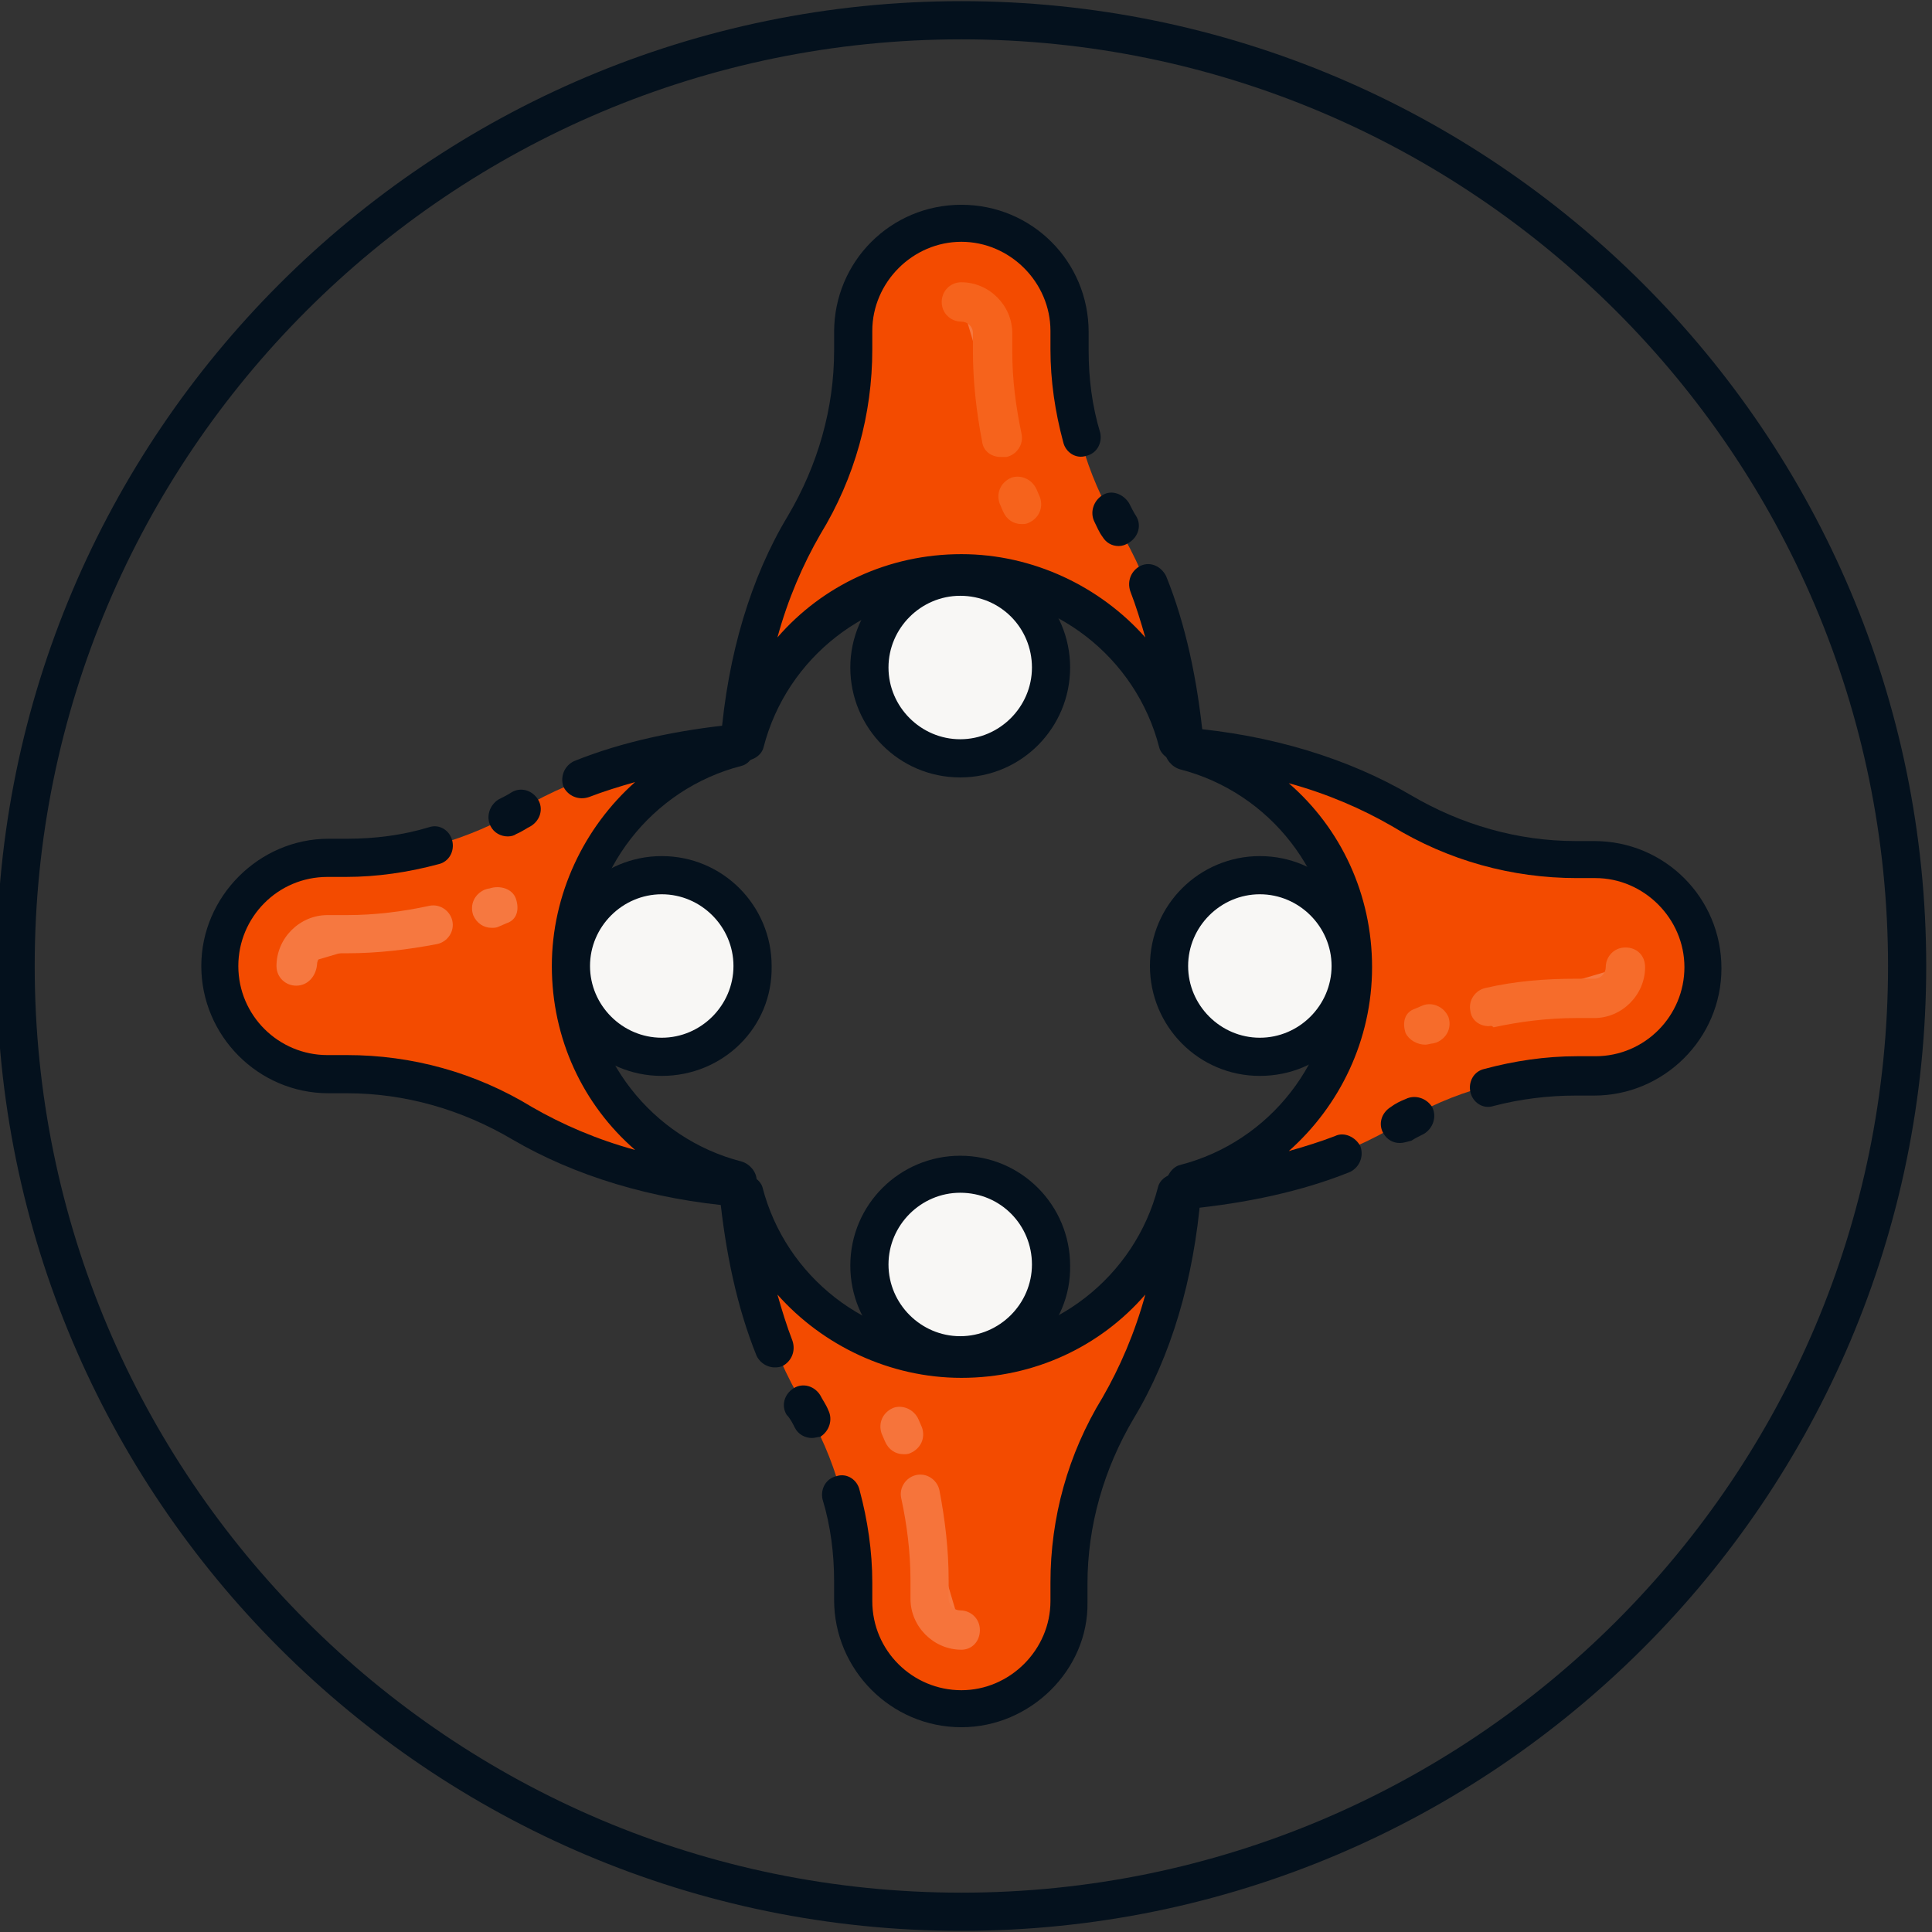 <?xml version="1.0" encoding="utf-8"?>
<!-- Generator: Adobe Illustrator 22.1.0, SVG Export Plug-In . SVG Version: 6.00 Build 0)  -->
<svg version="1.1" id="Layer_1" xmlns="http://www.w3.org/2000/svg" xmlns:xlink="http://www.w3.org/1999/xlink" x="0px" y="0px"
	 viewBox="0 0 167 167" style="enable-background:new 0 0 167 167;" xml:space="preserve">
<rect x="0" y="0" width="167" height="167" fill="#333333" stroke="none"/>
<style type="text/css">
	.st0{fill:#04111D;}
	.st1{fill:#F8F7F5;}
	.st2{fill:#CC805C;}
	.st3{fill:#FF9341;}
	.st4{fill:#F34B00;}
	.st5{opacity:0.25;}
	.st6{fill:#FFFFFF;}
	.st7{fill:#FFEEEB;}
	.st8{fill:#FFCFAC;}
	.st9{fill:#FFAC6F;}
</style>
<g>
	<path class="st0" d="M83.1,166.9c-46,0-83.4-37.4-83.4-83.4S37.1,0.1,83.1,0.1s83.4,37.4,83.4,83.4S129.1,166.9,83.1,166.9z
		 M83.1,3.4C38.9,3.4,3,39.3,3,83.5s35.9,80.1,80.1,80.1s80.1-35.9,80.1-80.1S127.2,3.4,83.1,3.4z"/>
</g>
<g>
	<circle class="st1" cx="83" cy="109.3" r="7.9"/>
</g>
<g>
	<path class="st0" d="M83,118.9c-5.3,0-9.5-4.3-9.5-9.5c0-5.3,4.3-9.5,9.5-9.5c5.3,0,9.5,4.3,9.5,9.5
		C92.6,114.6,88.3,118.9,83,118.9z M83,103.1c-3.4,0-6.2,2.8-6.2,6.2s2.8,6.2,6.2,6.2s6.2-2.8,6.2-6.2S86.5,103.1,83,103.1z"/>
</g>
<g>
	<circle class="st2" cx="83" cy="57.7" r="7.9"/>
</g>
<g>
	<circle class="st1" cx="83" cy="57.7" r="7.9"/>
	<path class="st0" d="M83,67.2c-5.3,0-9.5-4.3-9.5-9.5s4.3-9.5,9.5-9.5c5.3,0,9.5,4.3,9.5,9.5S88.3,67.2,83,67.2z M83,51.5
		c-3.4,0-6.2,2.8-6.2,6.2s2.8,6.2,6.2,6.2s6.2-2.8,6.2-6.2S86.5,51.5,83,51.5z"/>
</g>
<g>
	<circle class="st1" cx="57.2" cy="83.5" r="7.9"/>
</g>
<g>
	<path class="st0" d="M57.2,93c-5.3,0-9.5-4.3-9.5-9.5c0-5.3,4.3-9.5,9.5-9.5c5.3,0,9.5,4.3,9.5,9.5C66.8,88.8,62.5,93,57.2,93z
		 M57.2,77.3c-3.4,0-6.2,2.8-6.2,6.2s2.8,6.2,6.2,6.2s6.2-2.8,6.2-6.2S60.6,77.3,57.2,77.3z"/>
</g>
<g>
	<circle class="st3" cx="108.9" cy="83.5" r="7.9"/>
</g>
<g>
	<circle class="st1" cx="108.9" cy="83.5" r="7.9"/>
	<path class="st0" d="M108.9,93c-5.3,0-9.5-4.3-9.5-9.5c0-5.3,4.3-9.5,9.5-9.5c5.3,0,9.5,4.3,9.5,9.5C118.4,88.8,114.2,93,108.9,93z
		 M108.9,77.3c-3.4,0-6.2,2.8-6.2,6.2s2.8,6.2,6.2,6.2s6.2-2.8,6.2-6.2S112.3,77.3,108.9,77.3z"/>
</g>
<g>
	<path class="st4" d="M73.7,136.6v1.6c0,5.2,4.2,9.4,9.4,9.4h0c5.2,0,9.4-4.2,9.4-9.4v-1.6c0-5.3,1.5-10.6,4.2-15.1
		c2.9-4.9,5-11.4,5.6-18.7h-0.4c-2.2,8.3-9.7,14.5-18.8,14.5s-16.6-6.2-18.8-14.5h-0.4c0.6,7.3,2.6,13.8,5.6,18.7
		C72.2,126,73.7,131.2,73.7,136.6z"/>
</g>
<g>
	<path class="st4" d="M92.4,30.4v-1.6c0-5.2-4.2-9.4-9.4-9.4h0c-5.2,0-9.4,4.2-9.4,9.4v1.6c0,5.3-1.5,10.6-4.2,15.1
		c-2.9,4.9-5,11.4-5.6,18.7h0.4c2.2-8.3,9.7-14.5,18.8-14.5s16.6,6.2,18.8,14.5h0.4c-0.6-7.3-2.6-13.8-5.6-18.7
		C93.9,41,92.4,35.8,92.4,30.4z"/>
</g>
<g>
	<path class="st4" d="M30,74.1h-1.6c-5.2,0-9.4,4.2-9.4,9.4v0c0,5.2,4.2,9.4,9.4,9.4H30c5.3,0,10.6,1.5,15.1,4.2
		c4.9,2.9,11.4,5,18.7,5.6v-0.4c-8.3-2.2-14.5-9.7-14.5-18.8s6.2-16.6,14.5-18.8v-0.4C56.6,65,50,67,45.1,69.9
		C40.5,72.6,35.3,74.1,30,74.1z"/>
</g>
<g>
	<path class="st0" d="M63.8,104.3C63.7,104.3,63.7,104.3,63.8,104.3c-7.5-0.6-14.2-2.7-19.5-5.8c-4.4-2.6-9.3-4-14.3-4h-1.6
		c-6.1,0-11-5-11-11s5-11,11-11H30c2.4,0,4.8-0.3,7.1-1c0.9-0.3,1.8,0.3,2,1.2c0.2,0.9-0.3,1.8-1.2,2c-2.6,0.7-5.3,1.1-8,1.1h-1.6
		c-4.3,0-7.7,3.5-7.7,7.7c0,4.3,3.5,7.7,7.7,7.7H30c5.6,0,11.1,1.5,16,4.5c2.6,1.5,5.6,2.8,8.9,3.7c-4.5-3.9-7.2-9.6-7.2-15.9
		c0-6.2,2.8-12,7.2-15.9c-1.4,0.4-2.7,0.8-4,1.3c-0.9,0.3-1.8-0.1-2.2-0.9c-0.3-0.9,0.1-1.8,0.9-2.2c4.2-1.7,9-2.7,14-3.2
		c0.5-0.1,0.9,0.1,1.3,0.4c0.3,0.3,0.5,0.8,0.5,1.2c0,0.8-0.5,1.8-1.3,2c-7.8,2-13.3,9.1-13.3,17.1s5.5,15.1,13.3,17.1
		c0.7,0.2,1.3,0.9,1.3,1.6c0,0.5-0.2,1.1-0.5,1.4C64.6,104,64.2,104.3,63.8,104.3z"/>
</g>
<g>
	<path class="st0" d="M43.9,72.3c-0.6,0-1.2-0.3-1.5-0.9c-0.4-0.8-0.1-1.8,0.7-2.3c0.4-0.2,0.8-0.4,1.1-0.6c0.8-0.5,1.8-0.2,2.3,0.6
		c0.5,0.8,0.2,1.8-0.6,2.3c-0.4,0.2-0.8,0.5-1.3,0.7C44.5,72.2,44.2,72.3,43.9,72.3z"/>
</g>
<g>
	<path class="st0" d="M83.1,149.3c-6.1,0-11-5-11-11v-1.6c0-2.4-0.3-4.8-1-7.1c-0.2-0.9,0.3-1.8,1.2-2c0.9-0.3,1.8,0.3,2,1.2
		c0.7,2.6,1.1,5.3,1.1,8v1.6c0,4.3,3.5,7.7,7.7,7.7s7.7-3.5,7.7-7.7v-1.6c0-5.6,1.5-11.1,4.5-16c1.5-2.6,2.8-5.6,3.7-8.9
		c-3.9,4.5-9.6,7.2-15.9,7.2c-6.2,0-12-2.8-15.9-7.2c0.4,1.4,0.8,2.7,1.3,4c0.3,0.9-0.1,1.8-0.9,2.2c-0.9,0.3-1.8-0.1-2.2-0.9
		c-1.7-4.2-2.7-9-3.2-14c0-0.5,0.1-0.9,0.4-1.3c0.8-0.9,2.9-0.5,3.3,0.7c2,7.8,9.1,13.3,17.1,13.3s15.1-5.5,17.1-13.3
		c0.3-1.2,2.2-1.6,3.1-0.7c0.3,0.3,0.7,0.8,0.6,1.3c-0.6,7.4-2.6,14.1-5.8,19.4c-2.6,4.4-4,9.3-4,14.3v1.6
		C94.1,144.3,89.1,149.3,83.1,149.3z"/>
</g>
<g>
	<path class="st0" d="M70.2,124.3c-0.6,0-1.2-0.3-1.5-0.9c-0.2-0.4-0.4-0.8-0.7-1.1c-0.5-0.8-0.2-1.8,0.6-2.3
		c0.8-0.5,1.8-0.2,2.3,0.6c0.2,0.4,0.5,0.8,0.7,1.3c0.4,0.8,0.1,1.8-0.7,2.3C70.7,124.2,70.4,124.3,70.2,124.3z"/>
</g>
<g class="st5">
	<path class="st6" d="M42.5,78.5c0.2-0.1,0.5-0.2,0.7-0.3"/>
	<path class="st6" d="M42.5,80.2c-0.7,0-1.3-0.4-1.6-1.1c-0.3-0.9,0.1-1.8,1-2.2c0,0,0.3-0.1,0.4-0.1c0.9-0.3,2,0,2.3,0.9
		c0.3,0.9,0.1,1.8-0.8,2.1l-0.7,0.3C42.9,80.2,42.7,80.2,42.5,80.2z"/>
</g>
<g class="st5">
	<path class="st6" d="M25.6,83.5c0-1.5,1.2-2.7,2.7-2.7H30c2.5,0,5-0.3,7.5-0.8"/>
	<path class="st6" d="M25.6,85.2c-0.9,0-1.7-0.7-1.7-1.7c0-2.4,2-4.4,4.4-4.4H30c2.4,0,4.8-0.3,7.1-0.8c0.9-0.2,1.8,0.4,2,1.3
		c0.2,0.9-0.4,1.8-1.3,2c-2.6,0.5-5.2,0.8-7.8,0.8h-1.6c-0.6,0-1,0.5-1,1C27.3,84.4,26.6,85.2,25.6,85.2z"/>
</g>
<g class="st5">
	<path class="st6" d="M78.1,124.1c-0.1-0.2-0.2-0.5-0.3-0.7"/>
	<path class="st7" d="M78.1,125.7c-0.7,0-1.3-0.4-1.6-1.1l-0.3-0.7c-0.3-0.9,0.1-1.8,1-2.2c0.8-0.3,1.8,0.1,2.2,1l0.3,0.7
		c0.3,0.9-0.1,1.8-1,2.2C78.5,125.7,78.3,125.7,78.1,125.7z"/>
</g>
<g class="st5">
	<path class="st6" d="M83.1,140.9c-1.5,0-2.7-1.2-2.7-2.7v-1.6c0-2.5-0.3-5-0.8-7.5"/>
	<path class="st7" d="M83.1,142.6c-2.4,0-4.4-2-4.4-4.4v-1.6c0-2.4-0.3-4.8-0.8-7.1c-0.2-0.9,0.4-1.8,1.3-2c0.9-0.2,1.8,0.4,2,1.3
		c0.5,2.6,0.8,5.2,0.8,7.8v1.6c0,0.6,0.5,1,1,1c0.9,0,1.7,0.7,1.7,1.7S84,142.6,83.1,142.6z"/>
</g>
<g>
	<path class="st4" d="M136.1,92.9h1.6c5.2,0,9.4-4.2,9.4-9.4v0c0-5.2-4.2-9.4-9.4-9.4h-1.6c-5.3,0-10.6-1.5-15.1-4.2
		c-4.9-2.9-11.4-5-18.7-5.6v0.4c8.3,2.2,14.5,9.7,14.5,18.8s-6.2,16.6-14.5,18.8v0.4c7.3-0.6,13.8-2.6,18.7-5.6
		C125.6,94.3,130.8,92.9,136.1,92.9z"/>
</g>
<g class="st5">
	<path class="st6" d="M123.6,88.5c-0.2,0.1-0.5,0.2-0.7,0.3"/>
	<path class="st8" d="M123.2,90.3c-0.7,0-1.4-0.4-1.7-1c-0.3-0.9-0.1-1.8,0.8-2.1l0.7-0.3c0.8-0.3,1.8,0.1,2.2,1
		c0.3,0.9-0.1,1.8-1,2.2c0,0-0.3,0.1-0.4,0.1C123.7,90.2,123.4,90.3,123.2,90.3z"/>
</g>
<g class="st5">
	<path class="st6" d="M140.5,83.5c0,1.5-1.2,2.7-2.7,2.7h-1.6c-2.5,0-5,0.3-7.5,0.8"/>
	<path class="st8" d="M128.7,88.7c-0.8,0-1.5-0.5-1.6-1.3c-0.2-0.9,0.4-1.8,1.3-2c2.6-0.6,5.2-0.8,7.8-0.8h1.6c0.6,0,1-0.5,1-1
		c0-0.9,0.7-1.7,1.7-1.7s1.7,0.7,1.7,1.7c0,2.4-2,4.4-4.4,4.4h-1.6c-2.4,0-4.8,0.3-7.1,0.8C128.9,88.6,128.8,88.7,128.7,88.7z"/>
</g>
<g class="st5">
	<path class="st6" d="M88,42.9c0.1,0.2,0.2,0.5,0.3,0.7"/>
	<path class="st9" d="M88.3,45.3c-0.7,0-1.3-0.4-1.6-1.1l-0.3-0.7c-0.3-0.9,0.1-1.8,1-2.2c0.8-0.3,1.8,0.1,2.2,1l0.3,0.7
		c0.3,0.9-0.1,1.8-1,2.2C88.7,45.3,88.5,45.3,88.3,45.3z"/>
</g>
<g class="st5">
	<path class="st6" d="M83.1,26.1c1.5,0,2.7,1.2,2.7,2.7v1.6c0,2.5,0.3,5,0.8,7.5"/>
	<path class="st9" d="M86.5,39.5c-0.8,0-1.5-0.5-1.6-1.3c-0.5-2.6-0.8-5.2-0.8-7.8v-1.6c0-0.6-0.5-1-1-1c-0.9,0-1.7-0.7-1.7-1.7
		c0-0.9,0.7-1.7,1.7-1.7c2.4,0,4.4,2,4.4,4.4v1.6c0,2.4,0.3,4.7,0.8,7.1c0.2,0.9-0.4,1.8-1.3,2C86.8,39.5,86.7,39.5,86.5,39.5z"/>
</g>
<g>
	<path class="st0" d="M102.3,104.3c-0.4,0-0.8-0.2-1.1-0.4c-0.3-0.3-0.5-0.8-0.5-1.2c0-0.8,0.5-1.8,1.3-2c7.8-2,13.3-9.1,13.3-17.1
		s-5.5-15.1-13.3-17.1c-0.7-0.2-1.3-0.9-1.3-1.6c0-0.5,0.2-1.1,0.5-1.4c0.3-0.3,0.8-0.7,1.3-0.6c7.4,0.6,14.1,2.7,19.4,5.8
		c4.4,2.6,9.3,4,14.3,4h1.6c6.1,0,11,4.9,11,11s-5,11-11,11h-1.6c-2.4,0-4.8,0.3-7.1,0.9c-0.9,0.3-1.8-0.3-2-1.2
		c-0.2-0.9,0.3-1.8,1.2-2c2.6-0.7,5.3-1.1,8-1.1h1.6c4.3,0,7.7-3.5,7.7-7.7c0-4.2-3.5-7.7-7.7-7.7h-1.6c-5.6,0-11.1-1.5-16-4.5
		c-2.6-1.5-5.6-2.8-8.9-3.7c4.5,3.9,7.2,9.6,7.2,15.9c0,6.3-2.8,12-7.2,15.9c1.4-0.4,2.7-0.8,4-1.3c0.8-0.4,1.8,0.1,2.2,0.9
		c0.3,0.9-0.1,1.8-0.9,2.2c-4.2,1.7-9,2.7-14,3.2C102.4,104.3,102.3,104.3,102.3,104.3z"/>
</g>
<g>
	<path class="st0" d="M121,98.8c-0.6,0-1.1-0.3-1.4-0.8c-0.5-0.8-0.2-1.8,0.6-2.3c0.4-0.3,0.8-0.5,1.3-0.7c0.8-0.4,1.8-0.1,2.3,0.7
		c0.4,0.8,0.1,1.8-0.7,2.3c-0.4,0.2-0.8,0.4-1.1,0.6C121.6,98.7,121.3,98.8,121,98.8z"/>
</g>
<g>
	<path class="st0" d="M102.2,65.9c-0.8,0-1.8-0.5-2-1.3c-2-7.8-9.1-13.3-17.1-13.3s-15.1,5.5-17.1,13.3c-0.3,1.2-2.2,1.6-3.1,0.7
		c-0.3-0.3-0.7-0.8-0.6-1.3c0.6-7.4,2.6-14.1,5.8-19.4c2.6-4.4,4-9.3,4-14.3v-1.6c0-6.1,4.9-11,11-11s11,4.9,11,11v1.6
		c0,2.4,0.3,4.8,1,7.1c0.2,0.9-0.3,1.8-1.2,2c-0.9,0.3-1.8-0.3-2-1.2c-0.7-2.6-1.1-5.3-1.1-8v-1.6c0-4.2-3.5-7.7-7.7-7.7
		s-7.7,3.5-7.7,7.7v1.6c0,5.6-1.5,11.1-4.5,16c-1.5,2.6-2.8,5.6-3.7,8.9c3.9-4.5,9.6-7.2,15.9-7.2c6.2,0,12,2.8,15.9,7.2
		c-0.4-1.4-0.8-2.7-1.3-4c-0.3-0.9,0.1-1.8,0.9-2.2c0.9-0.4,1.8,0.1,2.2,0.9c1.7,4.2,2.7,9,3.2,14c0,0.5-0.1,0.9-0.4,1.3
		C103.2,65.7,102.7,65.9,102.2,65.9z"/>
</g>
<g>
	<path class="st0" d="M96.7,47.2c-0.6,0-1.1-0.3-1.4-0.8c-0.3-0.4-0.5-0.9-0.7-1.3c-0.4-0.8-0.1-1.8,0.7-2.3s1.8-0.1,2.3,0.7
		c0.2,0.4,0.4,0.8,0.6,1.1c0.5,0.8,0.2,1.8-0.6,2.3C97.3,47.1,97,47.2,96.7,47.2z"/>
</g>
</svg>
